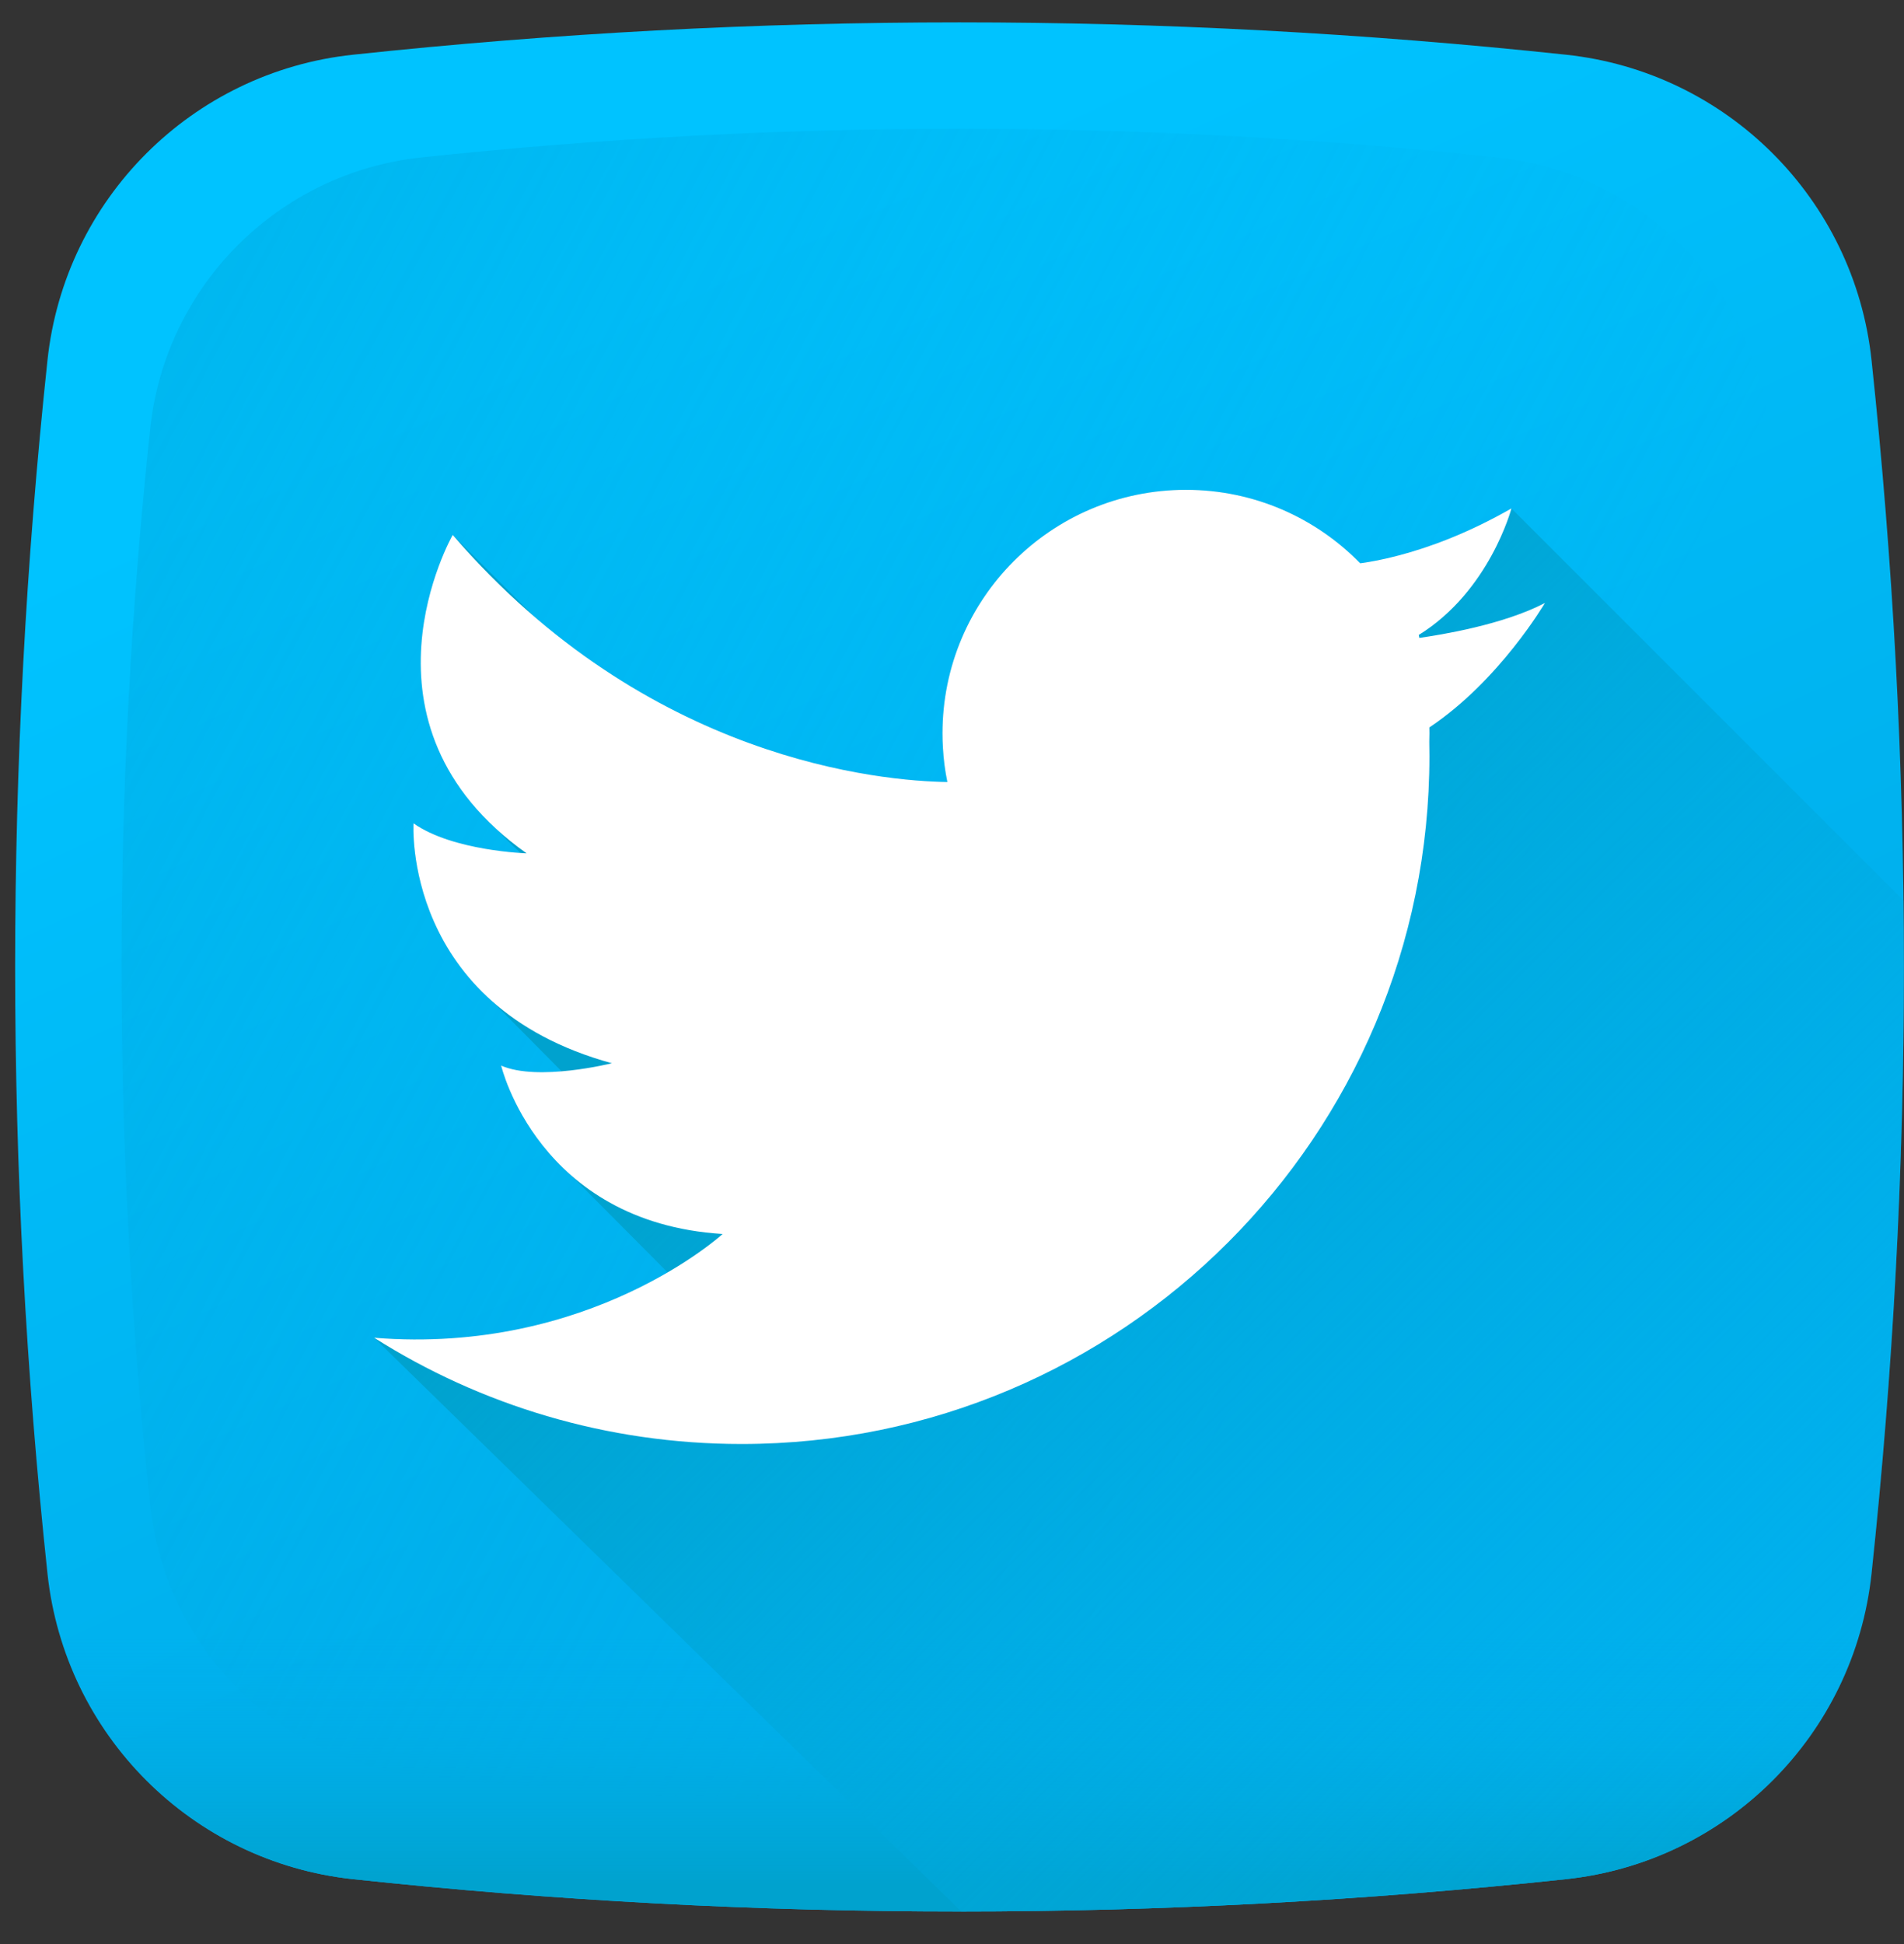 <svg width="48" height="49" viewBox="0 0 48 49" fill="none" xmlns="http://www.w3.org/2000/svg">
<rect x="0" y="0" width="48" height="49" fill="#333333" stroke="none"/>
<g clip-path="url(#clip0)">
<path d="M39.48 47.364C29.297 48.451 19.082 48.451 8.899 47.364C4.838 46.93 1.63 43.723 1.197 39.662C0.11 29.478 0.11 19.264 1.197 9.08C1.63 5.02 4.838 1.812 8.899 1.379C19.082 0.292 29.297 0.292 39.48 1.379C43.541 1.812 46.749 5.02 47.182 9.08C48.269 19.264 48.269 29.478 47.182 39.662C46.749 43.723 43.542 46.93 39.48 47.364Z" fill="url(#paint0_linear)"/>
<path d="M44.592 10.803C44.208 7.199 41.362 4.353 37.758 3.968C28.721 3.004 19.658 3.004 10.621 3.968C7.017 4.353 4.171 7.199 3.787 10.803C2.822 19.839 2.822 28.903 3.787 37.94C4.171 41.543 7.017 44.39 10.621 44.774C19.658 45.738 28.721 45.738 37.758 44.774C41.362 44.39 44.208 41.543 44.592 37.94C45.557 28.903 45.557 19.839 44.592 10.803Z" fill="url(#paint1_linear)"/>
<path d="M1.095 38.675C1.128 39.004 1.162 39.333 1.197 39.662C1.631 43.723 4.838 46.93 8.899 47.364C19.083 48.451 29.297 48.451 39.481 47.364C43.542 46.93 46.749 43.723 47.182 39.662C47.217 39.333 47.251 39.004 47.284 38.675H1.095Z" fill="url(#paint2_linear)"/>
<path d="M47.987 22.698L38.103 12.815C36.996 13.448 36.02 13.799 35.284 13.994C34.871 14.105 34.533 14.165 34.291 14.198C33.176 13.056 31.62 12.346 29.897 12.346C26.508 12.346 23.76 15.094 23.76 18.484C23.76 18.606 23.763 18.727 23.771 18.848C23.787 19.142 23.825 19.431 23.883 19.712C22.468 19.69 17.869 19.313 13.482 15.553C13.482 15.553 13.482 15.552 13.482 15.552H13.482L11.413 13.483C11.413 13.483 8.986 17.719 12.554 20.933C12.711 21.108 12.883 21.28 13.072 21.45C13.086 21.466 13.102 21.483 13.117 21.5C12.649 21.468 11.24 21.328 10.425 20.752C10.425 20.752 10.261 23.341 12.418 25.246L14.159 27.003C13.629 27.047 13.042 27.036 12.634 26.858C12.634 26.858 12.996 28.391 14.391 29.618L16.831 32.071C15.367 32.923 12.805 33.99 9.433 33.718L24.233 48.179C29.318 48.177 34.403 47.906 39.48 47.364C43.542 46.93 46.749 43.723 47.182 39.662C47.785 34.013 48.053 28.355 47.987 22.698Z" fill="url(#paint3_linear)"/>
<path d="M38.947 15.198C37.893 15.75 36.307 16.004 35.781 16.078C35.776 16.052 35.772 16.028 35.767 16.004C37.556 14.897 38.103 12.815 38.103 12.815C36.996 13.448 36.02 13.799 35.284 13.994C34.871 14.105 34.533 14.165 34.291 14.198C33.176 13.055 31.62 12.346 29.897 12.346C26.508 12.346 23.76 15.094 23.76 18.484C23.76 18.606 23.763 18.727 23.771 18.848C23.787 19.142 23.825 19.43 23.883 19.711C22.242 19.687 16.32 19.184 11.413 13.483C11.413 13.483 8.681 18.251 13.275 21.508C13.275 21.508 11.413 21.45 10.425 20.752C10.425 20.752 10.134 25.346 15.425 26.799C15.425 26.799 13.565 27.265 12.634 26.858C12.634 26.858 13.565 30.811 18.217 31.103C18.217 31.103 14.88 34.157 9.432 33.718C12.112 35.414 15.289 36.396 18.695 36.396C28.272 36.396 36.036 28.633 36.036 19.055C36.036 18.936 36.035 18.816 36.032 18.697C36.035 18.626 36.036 18.556 36.036 18.484C36.036 18.434 36.035 18.384 36.034 18.335C37.804 17.155 38.947 15.198 38.947 15.198Z" fill="white"/>
</g>
<defs>
<linearGradient id="paint0_linear" x1="16.191" y1="7.258" x2="28.234" y2="33.025" gradientUnits="userSpaceOnUse">
<stop stop-color="#00C3FF"/>
<stop offset="1" stop-color="#00B0ED"/>
</linearGradient>
<linearGradient id="paint1_linear" x1="34.26" y1="29.773" x2="-34.919" y2="-7.337" gradientUnits="userSpaceOnUse">
<stop stop-color="#00B0ED" stop-opacity="0"/>
<stop offset="1" stop-color="#00A2CE"/>
</linearGradient>
<linearGradient id="paint2_linear" x1="24.19" y1="41.24" x2="24.19" y2="47.479" gradientUnits="userSpaceOnUse">
<stop stop-color="#00B0ED" stop-opacity="0"/>
<stop offset="1" stop-color="#00A2CE"/>
</linearGradient>
<linearGradient id="paint3_linear" x1="45.897" y1="45.396" x2="22.636" y2="22.134" gradientUnits="userSpaceOnUse">
<stop stop-color="#00B0ED" stop-opacity="0"/>
<stop offset="1" stop-color="#00A2CE"/>
</linearGradient>
<clipPath id="clip0">
<rect width="47.615" height="47.615" fill="white" transform="translate(0.382 0.564)"/>
</clipPath>
</defs>
</svg>
